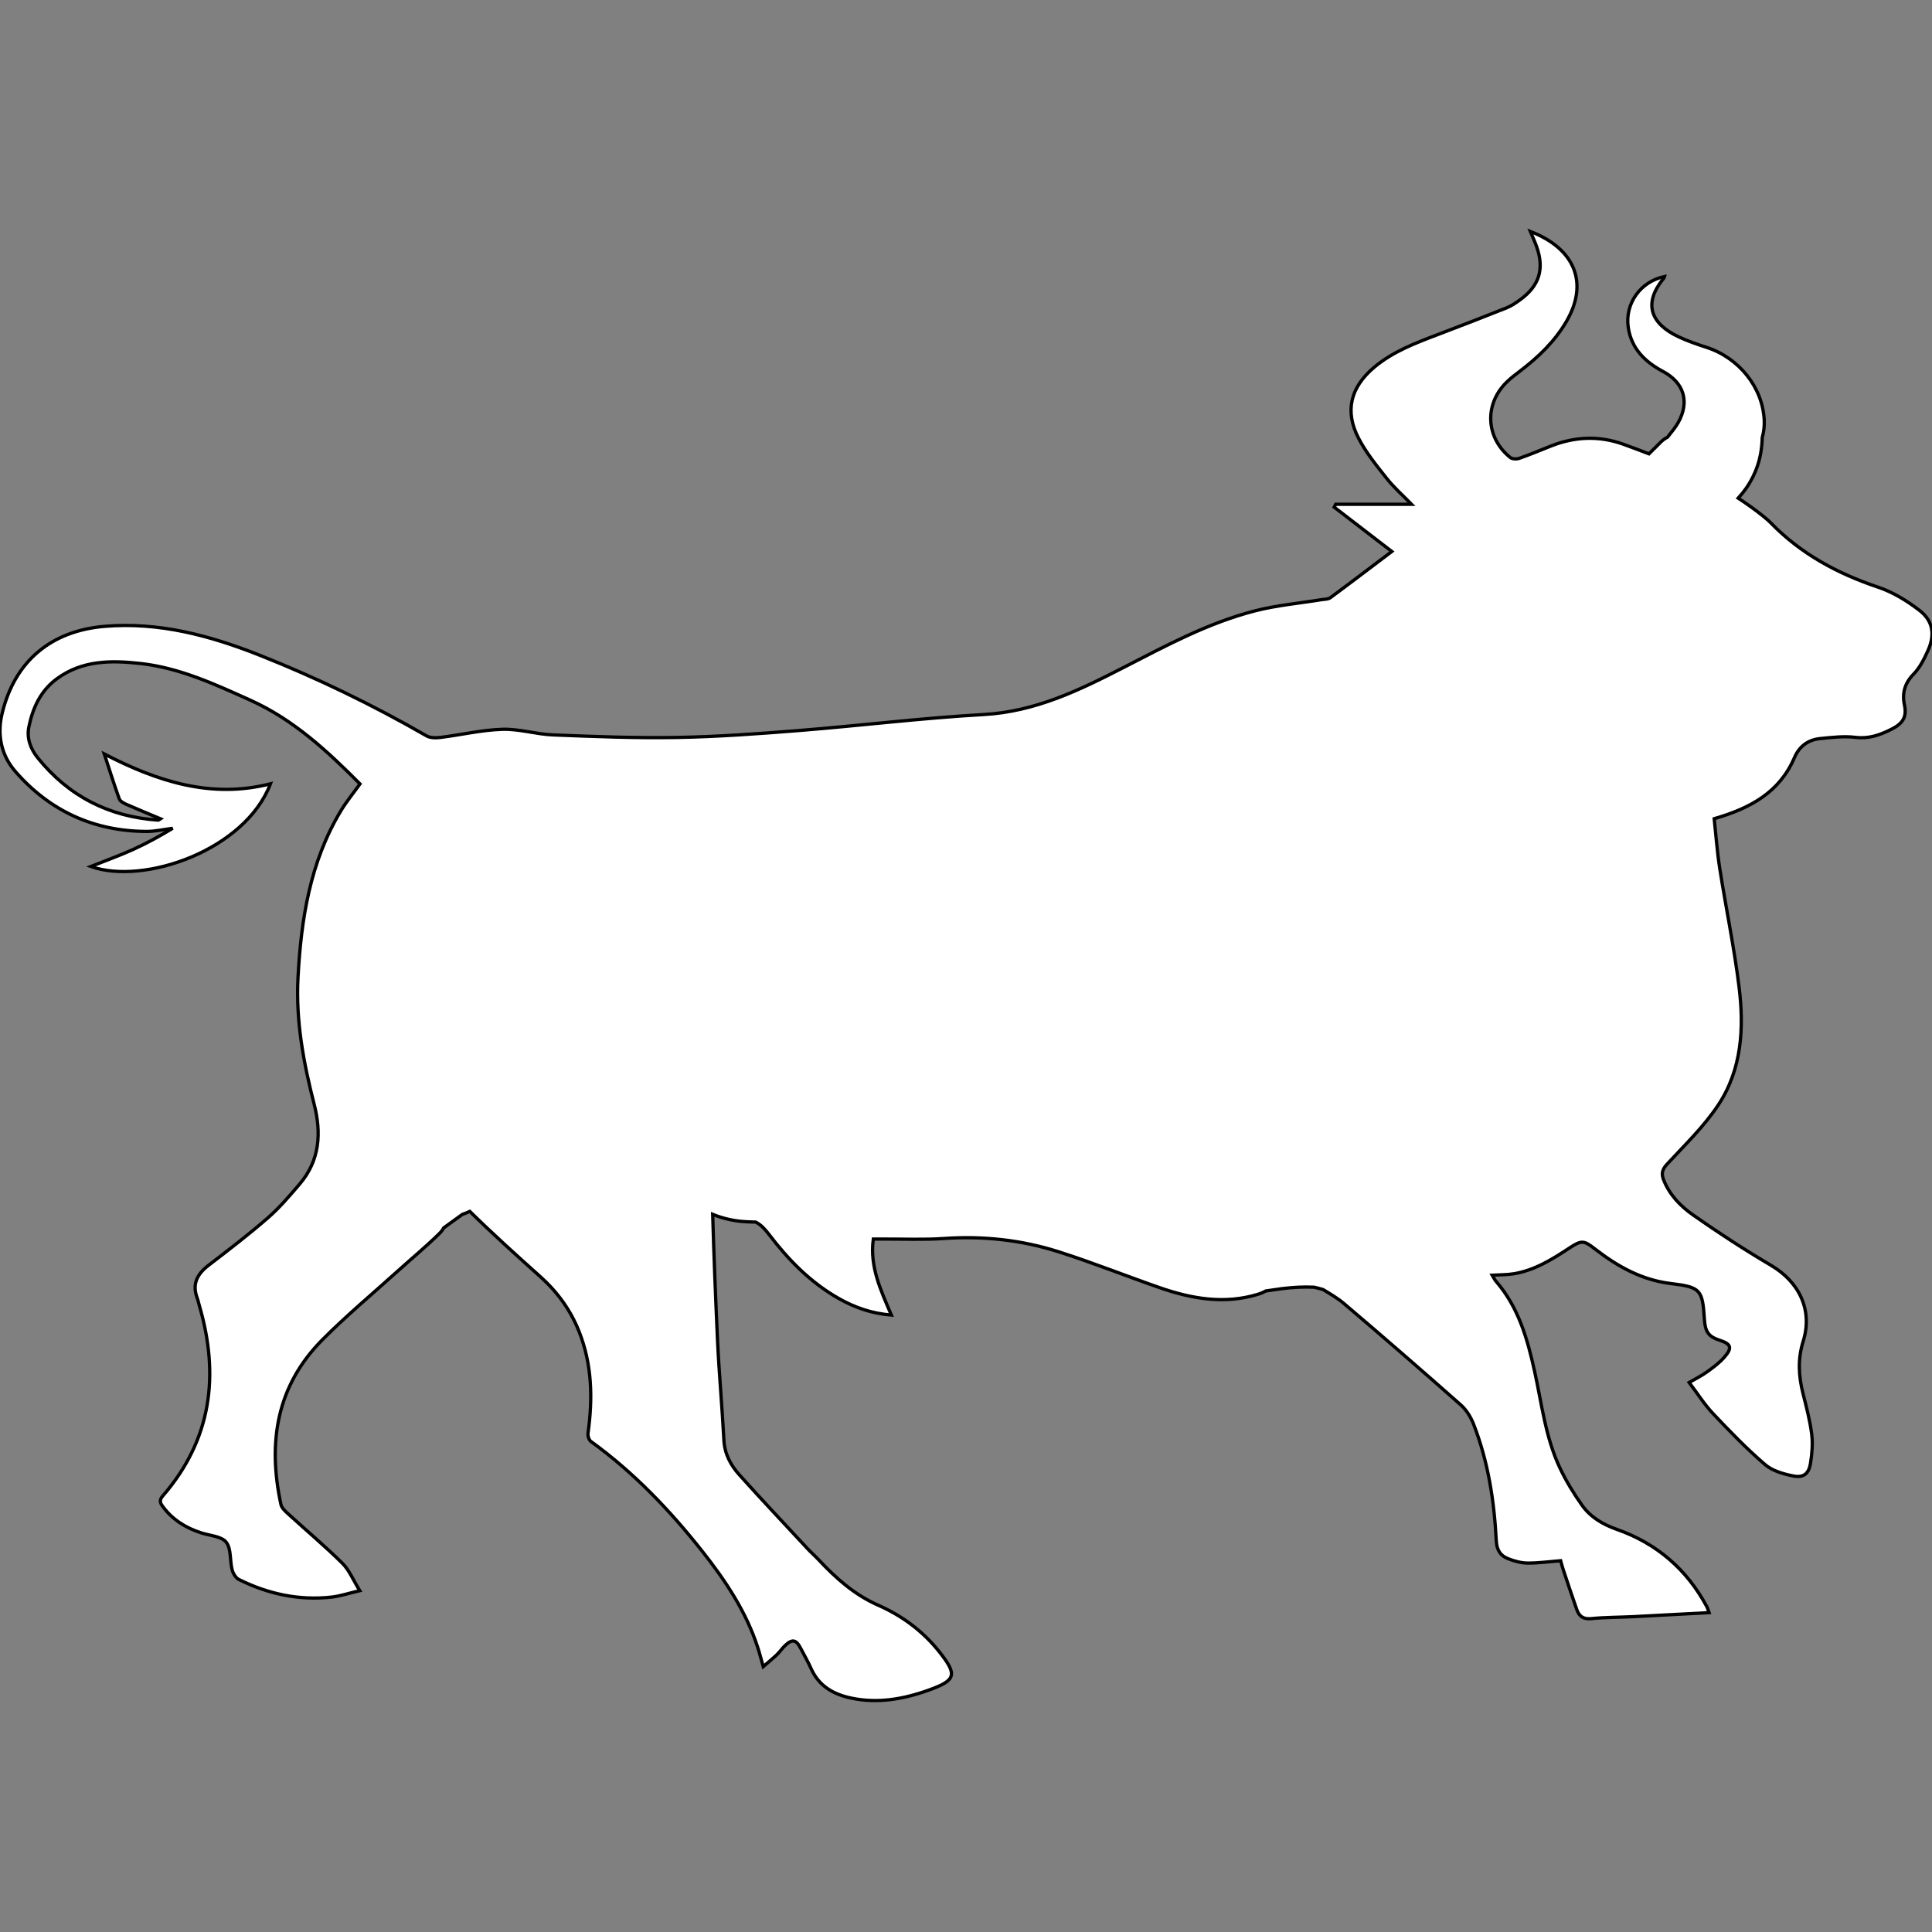 <svg fill="#ffffff" version="1.1" id="Capa_1" xmlns="http://www.w3.org/2000/svg" xmlns:xlink="http://www.w3.org/1999/xlink" viewBox="0 0 588.619 588.619" xml:space="preserve" stroke="#000000"><rect x="0" y="0" width="588.619" height="588.619" fill="#808080" stroke="none"/><g id="SVGRepo_bgCarrier" stroke-width="0"></g><g id="SVGRepo_tracerCarrier" stroke-linecap="round" stroke-linejoin="round"></g><g id="SVGRepo_iconCarrier"> <g> <g> <path d="M584.839,185.996c-3.807-2.946-8.156-5.606-12.692-7.124c-12.362-4.133-23.444-10.131-32.592-19.507 c-0.804-0.824-1.697-1.571-2.599-2.289c-2.391-1.901-4.855-3.66-7.377-5.308c3.538-3.835,5.981-8.564,6.879-13.864 c0.258-1.542,0.404-3.056,0.437-4.549c0.481-1.73,0.702-3.55,0.608-5.406c-0.494-9.922-7.638-18.882-17.527-22.105 c-2.914-0.951-5.847-1.942-8.609-3.248c-8.372-3.961-10.942-10.049-4.435-17.862c0.098-0.118,0.105-0.31,0.159-0.473 c-7.271,1.485-12.077,8.246-11.021,15.447c0.959,6.536,5.108,10.535,10.616,13.477c6.356,3.395,8.164,9.204,4.631,15.508 c-0.869,1.55-2.04,2.938-3.272,4.496c-0.746,0.388-1.444,0.894-2.068,1.514c-1.195,1.191-2.387,2.379-3.582,3.57 c-2.595-1.012-5.21-1.987-7.834-2.934c-7.312-2.636-14.741-2.338-22.012,0.542c-3.215,1.273-6.405,2.62-9.669,3.758 c-0.812,0.281-2.146,0.232-2.763-0.261c-7.434-5.969-7.956-16.12-1.212-22.832c1.359-1.351,2.913-2.513,4.439-3.676 c5.479-4.182,10.371-8.915,13.88-14.908c6.871-11.742,2.604-22.208-10.979-27.446c0.682,1.628,1.363,3.081,1.897,4.582 c2.436,6.805,0.869,11.95-4.965,16.202c-1.314,0.958-2.705,1.909-4.203,2.509c-6.952,2.782-13.945,5.471-20.946,8.135 c-6.842,2.603-13.688,5.173-19.389,9.984c-7.192,6.067-9.028,13.313-4.716,21.616c2.276,4.382,5.479,8.327,8.572,12.224 c2.235,2.815,4.981,5.223,7.556,7.866h-23.104c-0.155,0.29-0.311,0.583-0.47,0.874c5.806,4.467,11.611,8.935,17.564,13.513 c-6.152,4.647-12.403,9.417-18.728,14.084c-0.686,0.506-1.803,0.445-2.729,0.6c-6.716,1.097-13.562,1.697-20.131,3.378 c-14.165,3.619-27.014,10.526-39.927,17.173c-13.533,6.964-27.025,13.55-42.786,14.439c-18.809,1.061-37.548,3.375-56.336,4.876 c-12.367,0.987-24.766,1.893-37.165,2.113c-12.587,0.225-25.194-0.282-37.781-0.779c-5.157-0.204-10.302-1.873-15.418-1.709 c-6.283,0.204-12.517,1.685-18.792,2.472c-1.399,0.176-3.133,0.196-4.276-0.461c-16.373-9.413-33.333-17.638-50.873-24.586 c-15.108-5.985-30.629-10.176-47.193-8.796c-16.345,1.363-27.377,10.587-31.237,26.446c-1.62,6.655-0.314,12.836,4.088,17.867 c10.502,12.003,23.905,18.115,39.911,18.176c2.648,0.008,5.295-0.625,7.943-0.959c-3.978,2.419-8.021,4.635-12.211,6.524 c-4.157,1.873-8.462,3.419-12.725,5.116c16.209,5.757,47.046-4.99,54.721-25.194c-17.96,4.59-34.395-0.677-50.616-9.086 c1.521,4.643,2.941,9.192,4.557,13.676c0.261,0.727,1.322,1.302,2.134,1.661c3.386,1.501,6.822,2.893,10.417,4.402 c-0.412,0.257-0.551,0.424-0.682,0.416c-15.006-1.008-27.312-7.291-36.74-19.021c-2.171-2.701-3.378-5.941-2.66-9.45 c1.191-5.79,3.599-10.987,8.527-14.606c7.711-5.659,16.504-5.646,25.443-4.651c11.958,1.33,22.677,6.316,33.485,11.179 c13.199,5.94,23.472,15.524,33.419,25.516c-2.036,2.84-4.125,5.374-5.806,8.156c-9.425,15.63-12.134,33.027-13.081,50.849 c-0.693,13.117,1.648,25.863,4.896,38.479c2.281,8.862,1.783,17.218-4.427,24.468c-3.064,3.578-6.148,7.214-9.686,10.29 c-5.802,5.043-11.918,9.727-18.018,14.41c-3.431,2.636-5.108,5.659-3.48,9.968c0.269,0.714,0.412,1.481,0.628,2.216 c6.238,21.285,3.778,40.922-11.146,58.132c-1.138,1.313-0.73,2.153,0.069,3.227c2.987,4.015,7.01,6.496,11.718,8.001 c2.615,0.837,6.12,1.016,7.564,2.823c1.575,1.975,1.089,5.517,1.787,8.303c0.286,1.139,1.085,2.566,2.056,3.048 c8.882,4.415,18.291,6.476,28.222,5.382c2.676-0.294,5.288-1.184,8.633-1.963c-2.007-3.243-3.194-6.254-5.295-8.339 c-5.239-5.19-10.914-9.939-16.365-14.921c-0.934-0.853-2.113-1.873-2.354-2.995c-4.072-18.809-1.396-36.1,12.656-50.221 c7.315-7.355,15.32-14.026,23.032-20.987c4.137-3.737,8.449-7.295,12.427-11.191c0.739-0.722,1.212-1.317,1.457-1.86 c1.901-1.375,3.799-2.75,5.7-4.125c0.767-0.257,1.521-0.559,2.268-0.914c6.928,6.806,14.154,13.325,21.408,19.817 c5.263,4.708,9.29,10.229,11.889,16.801c3.978,10.058,4.182,20.421,2.717,30.959c-0.11,0.8,0.273,2.073,0.877,2.51 c13.06,9.449,24.072,20.983,34.011,33.565c7.001,8.862,13.24,18.222,16.789,29.099c0.583,1.791,1.045,3.623,1.706,5.937 c1.612-1.399,2.934-2.468,4.166-3.639c0.833-0.792,1.481-1.775,2.301-2.587c2.322-2.289,3.509-2.102,4.982,0.73 c1.065,2.048,2.219,4.055,3.162,6.16c2.35,5.247,6.708,7.744,12.028,8.895c8.168,1.767,16.047,0.38,23.762-2.387 c8.38-3.007,8.845-4.668,3.166-11.783c-4.965-6.222-11.318-10.91-18.45-14.048c-7.381-3.243-13.015-8.314-18.348-14.006 c-1.053-1.122-2.224-2.139-3.272-3.265c-6.94-7.47-13.941-14.888-20.751-22.473c-2.644-2.945-4.508-6.348-4.729-10.575 c-0.539-10.277-1.493-20.538-1.962-30.82c-0.58-12.66-1.089-25.324-1.457-37.993c3.309,1.347,6.903,2.143,10.649,2.277l2.477,0.09 c1.599,0.828,2.819,2.162,4.002,3.717c5.936,7.784,12.709,14.721,21.338,19.584c4.867,2.745,10.041,4.557,15.973,5.022 c-3.228-7.577-6.646-14.729-5.5-23.158c1.085,0,2.028,0.004,2.966,0c6.161-0.033,12.342,0.257,18.47-0.167 c11.962-0.833,23.675,0.424,35.031,4.043c10.338,3.297,20.437,7.336,30.689,10.901c9.873,3.436,19.931,5.202,30.241,1.987 c0.734-0.229,1.48-0.551,2.183-0.946c1.673-0.229,3.346-0.481,5.01-0.727c3.235-0.371,6.463-0.588,9.707-0.42 c0.918,0.204,1.827,0.444,2.725,0.71c2.302,1.395,4.513,2.685,6.431,4.316c11.946,10.159,23.79,20.437,35.532,30.832 c1.714,1.519,3.068,3.742,3.909,5.9c4.442,11.399,6.279,23.37,6.903,35.504c0.15,2.917,1.301,4.562,3.668,5.479 c1.852,0.718,3.892,1.285,5.854,1.302c3.317,0.024,6.634-0.445,10.094-0.719c0.232,0.812,0.461,1.734,0.759,2.636 c1.371,4.101,2.718,8.205,4.158,12.277c0.71,2.003,1.966,2.966,4.377,2.733c4.305-0.421,8.646-0.388,12.971-0.604 c7.572-0.379,15.141-0.799,22.95-1.216c-0.286-0.783-0.42-1.334-0.678-1.819c-6.087-11.358-15.247-19.254-27.348-23.521 c-4.361-1.538-8.099-3.745-10.706-7.421c-2.542-3.587-4.863-7.401-6.736-11.375c-4.39-9.319-5.512-19.548-7.707-29.482 c-2.166-9.804-4.896-19.421-11.689-27.271c-0.51-0.588-0.832-1.339-1.191-1.93c2.338-0.139,4.443-0.082,6.491-0.416 c6.435-1.045,11.828-4.436,17.141-7.936c3.554-2.347,4.309-2.232,7.548,0.281c6.903,5.356,14.309,9.551,23.269,10.628 c9.073,1.09,9.604,1.901,10.184,10.89c0.249,3.864,1.293,5.292,4.684,6.394c3.496,1.139,3.9,2.325,1.326,5.227 c-1.51,1.701-3.398,3.101-5.264,4.438c-1.611,1.159-3.423,2.04-5.39,3.187c2.493,3.289,4.615,6.663,7.3,9.507 c5.067,5.369,10.232,10.697,15.817,15.504c2.244,1.93,5.618,2.893,8.638,3.477c3.149,0.611,4.717-0.719,5.219-3.889 c0.461-2.913,0.726-5.969,0.358-8.87c-0.53-4.17-1.619-8.286-2.651-12.379c-1.339-5.312-1.648-10.433,0.049-15.858 c2.986-9.539-1.18-18.115-9.825-23.203c-8.106-4.77-16.006-9.931-23.713-15.324c-3.831-2.681-7.181-6.124-8.979-10.706 c-0.747-1.897-0.425-3.17,1.064-4.782c5.406-5.847,11.257-11.469,15.614-18.05c7.181-10.845,7.854-23.436,6.312-35.937 c-1.493-12.093-3.998-24.06-5.883-36.108c-0.808-5.161-1.171-10.388-1.689-15.149c11.094-3.195,19.923-8.086,24.431-18.581 c1.53-3.562,4.228-5.475,7.932-5.838c3.529-0.347,7.152-0.787,10.633-0.363c4.08,0.498,7.368-0.653,10.918-2.424 c3.407-1.697,4.872-3.631,4.048-7.438c-0.768-3.553,0.069-6.642,2.814-9.441c1.894-1.934,3.19-4.578,4.329-7.099 C589.552,193.43,588.98,189.203,584.839,185.996z"></path> </g> </g> </g></svg>